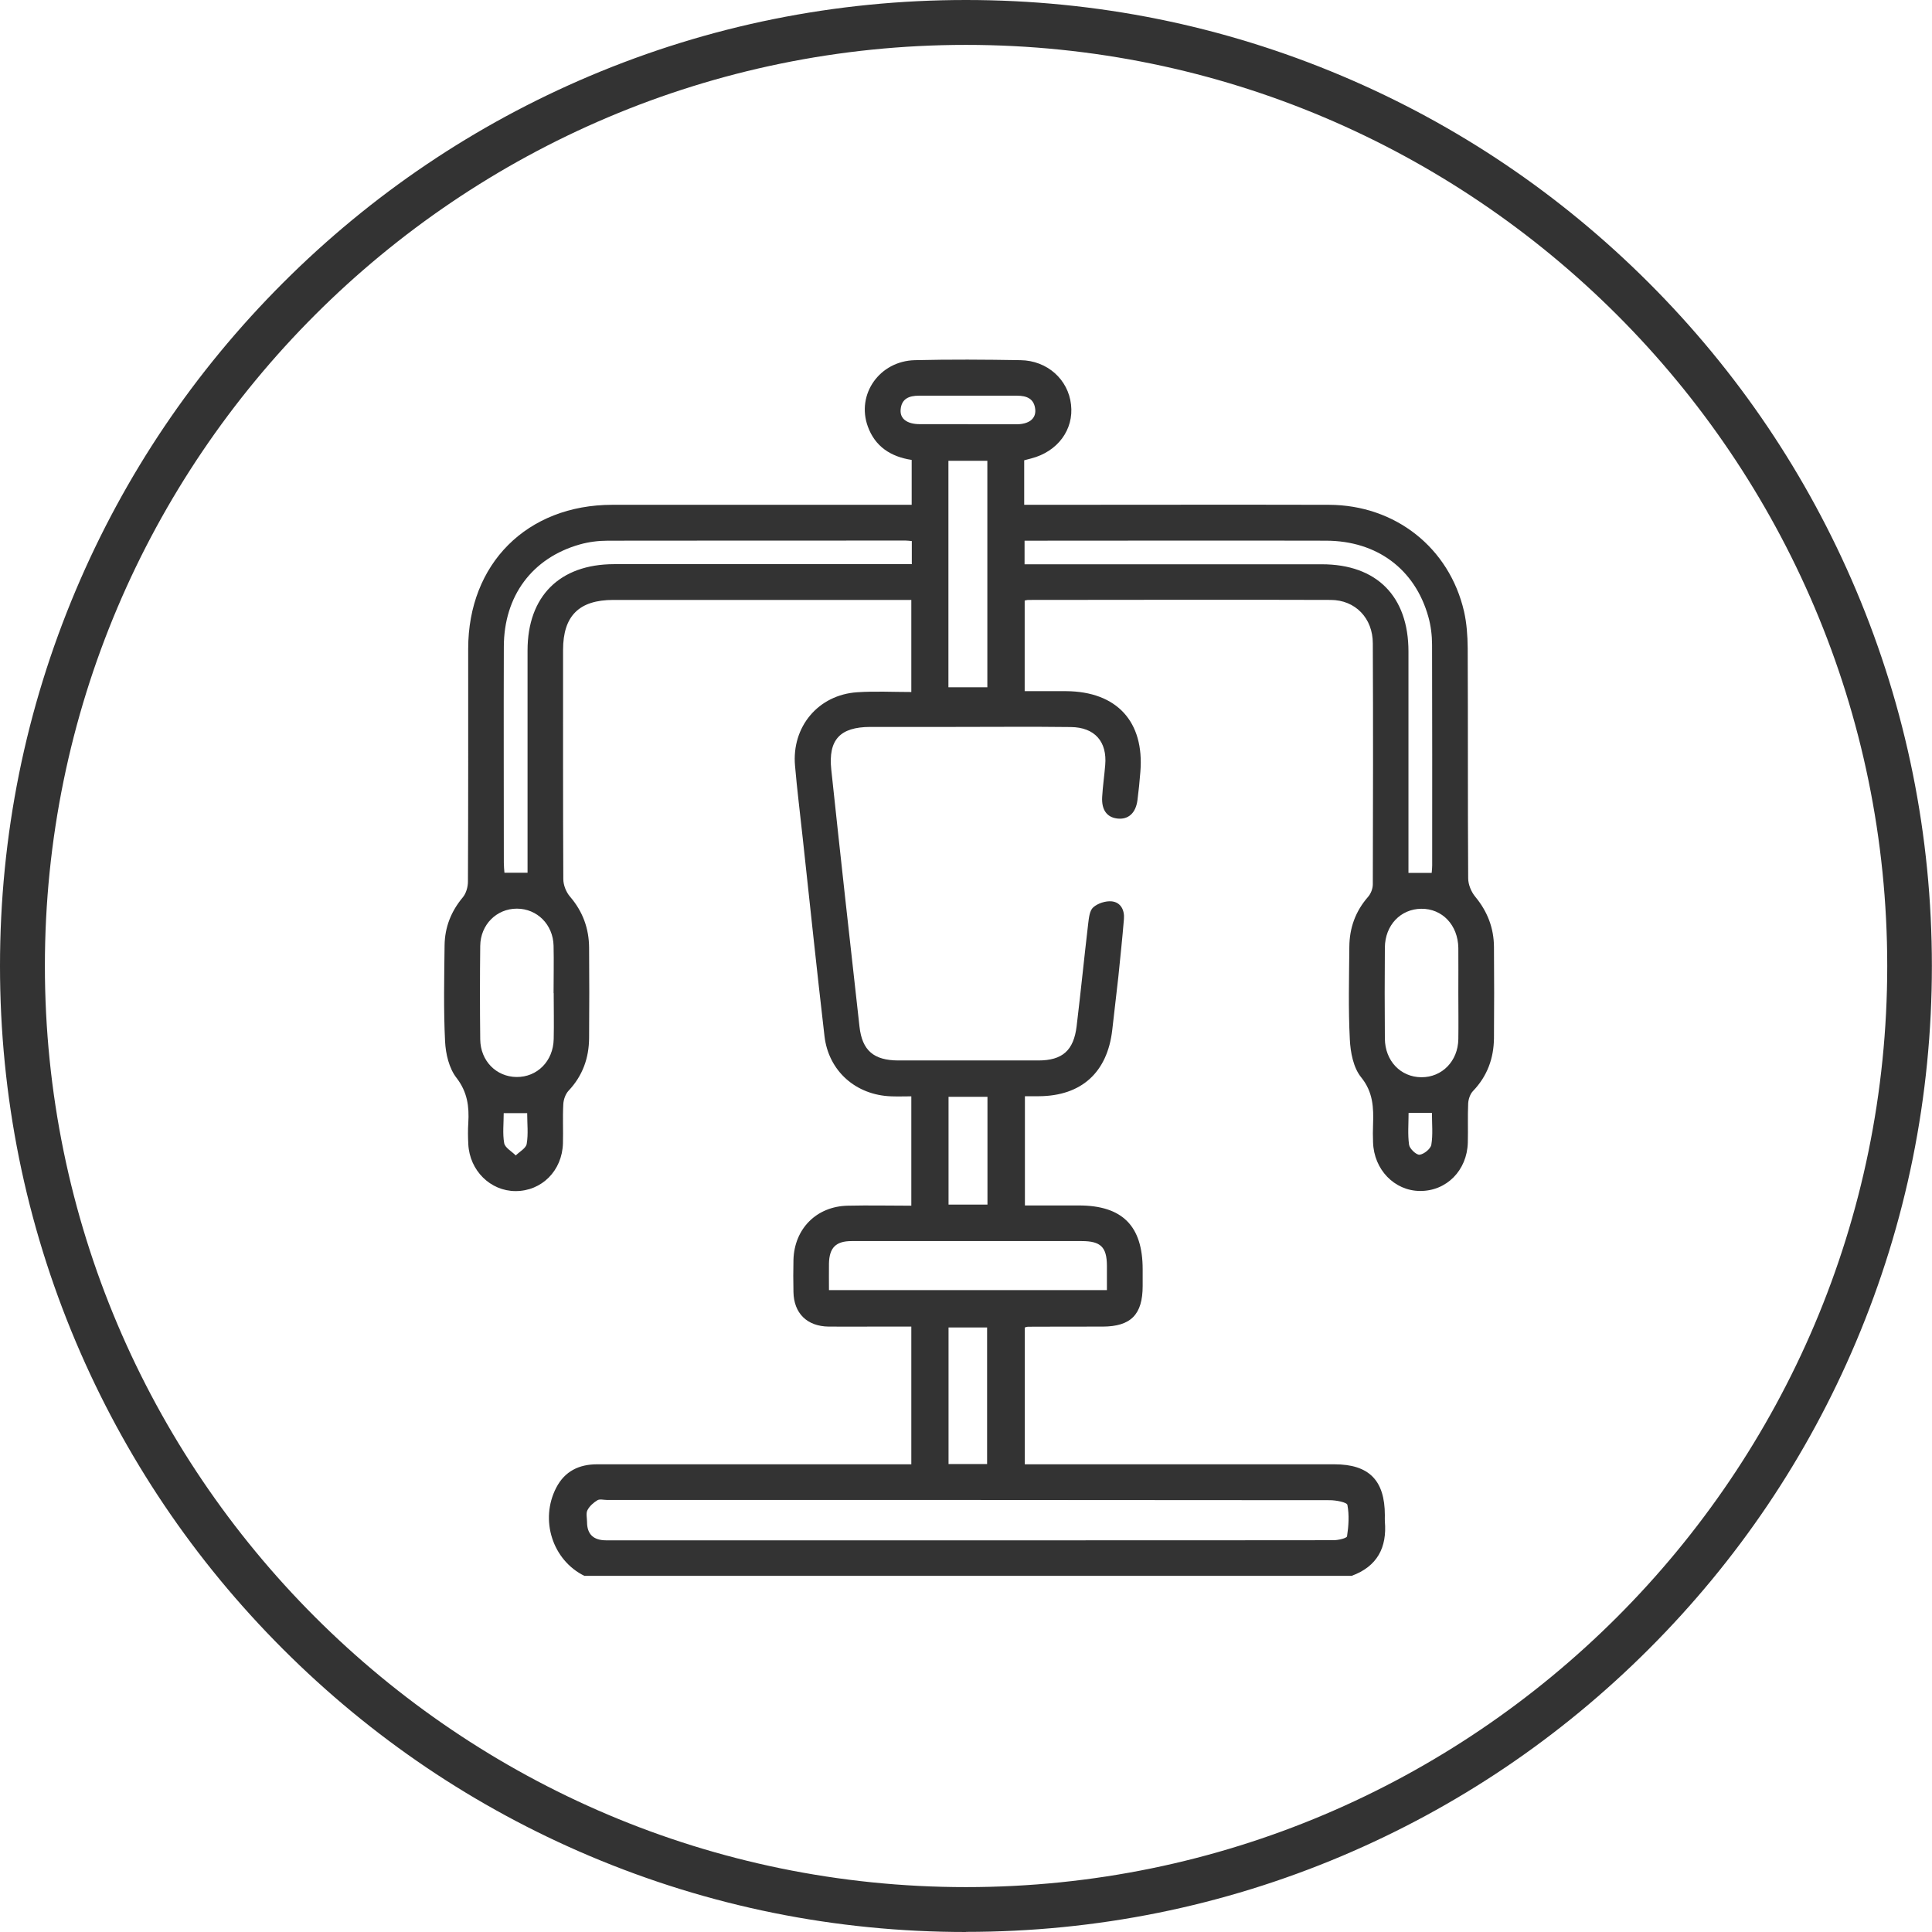 <svg xmlns="http://www.w3.org/2000/svg" id="Capa_2" viewBox="0 0 158.83 158.83"><defs><style>.cls-1{fill:#333;}</style></defs><g id="Capa_1-2"><g><path class="cls-1" d="M79.41,158.83c-10.72,0-21.12-2.1-30.91-6.24-9.46-4-17.95-9.73-25.24-17.02-7.29-7.29-13.02-15.79-17.02-25.24C2.1,100.54,0,90.13,0,79.41s2.1-21.12,6.24-30.91c4-9.46,9.73-17.95,17.02-25.24,7.29-7.29,15.79-13.02,25.24-17.02C58.29,2.1,68.69,0,79.41,0s21.12,2.1,30.91,6.24c9.46,4,17.95,9.73,25.24,17.02,7.29,7.29,13.02,15.79,17.02,25.24,4.14,9.79,6.24,20.19,6.24,30.91s-2.1,21.12-6.24,30.91c-4,9.46-9.73,17.95-17.02,25.24-7.29,7.29-15.79,13.02-25.24,17.02-9.79,4.14-20.19,6.24-30.91,6.24Zm0-155.14C37.66,3.69,3.69,37.66,3.69,79.41s33.97,75.73,75.73,75.73,75.73-33.97,75.73-75.73S121.17,3.69,79.41,3.69Z"></path><path class="cls-1" d="M48.06,129.56c-2.63-1.28-3.71-4.6-2.33-7.26,.7-1.35,1.87-1.92,3.36-1.92,4.07,0,8.13,0,12.2,0,4.52,0,9.04,0,13.63,0v-11.32c-.98,0-1.98,0-2.98,0-1.27,0-2.54,.01-3.81,0-1.78-.02-2.87-1.09-2.9-2.85-.02-.88-.02-1.76,0-2.63,.07-2.57,1.9-4.41,4.47-4.46,1.72-.04,3.44,0,5.22,0v-8.99c-.56,0-1.1,.02-1.65,0-2.91-.1-5.16-2.08-5.49-4.96-.63-5.43-1.2-10.86-1.79-16.29-.21-1.97-.46-3.94-.63-5.92-.29-3.21,1.91-5.84,5.11-6.05,1.45-.1,2.92-.02,4.45-.02v-7.57h-.98c-7.84,0-15.68,0-23.52,0-2.81,0-4.13,1.31-4.13,4.11,0,6.28-.01,12.56,.02,18.84,0,.49,.23,1.07,.55,1.44,1.05,1.22,1.56,2.62,1.57,4.2,.02,2.47,.02,4.94,0,7.42-.01,1.65-.53,3.11-1.69,4.34-.25,.27-.41,.72-.43,1.1-.06,1.07,0,2.15-.03,3.22-.06,2.25-1.74,3.93-3.89,3.93-2.07,0-3.78-1.68-3.89-3.85-.03-.58-.04-1.17,0-1.76,.08-1.34-.07-2.53-.97-3.7-.61-.78-.89-1.97-.94-3-.13-2.63-.07-5.27-.04-7.9,.02-1.48,.53-2.78,1.49-3.93,.28-.33,.43-.86,.43-1.31,.03-6.38,.02-12.75,.02-19.13,0-7,4.84-11.83,11.84-11.84,7.84,0,15.68,0,23.52,0,.35,0,.7,0,1.1,0v-3.69c-1.71-.26-3.01-1.09-3.61-2.76-.95-2.64,.97-5.37,3.87-5.44,2.89-.07,5.79-.05,8.69,0,2.2,.03,3.92,1.59,4.15,3.65,.24,2.06-1.1,3.87-3.28,4.43-.18,.05-.37,.1-.57,.15v3.66c.4,0,.78,0,1.15,0,7.97,0,15.94-.02,23.91,0,5.45,.02,9.89,3.53,11.1,8.77,.22,.97,.29,2,.3,3,.03,6.31,0,12.62,.04,18.93,0,.52,.25,1.12,.59,1.53,1,1.21,1.52,2.57,1.53,4.12,.02,2.5,.02,5.01,0,7.51-.02,1.65-.55,3.11-1.72,4.33-.24,.25-.38,.67-.4,1.02-.05,1.07,0,2.15-.03,3.22-.06,2.3-1.76,4-3.94,3.98-2.1-.02-3.78-1.76-3.85-4-.02-.49-.02-.98,0-1.46,.05-1.39,.01-2.67-.99-3.9-.63-.78-.87-2.04-.92-3.1-.13-2.53-.06-5.07-.04-7.61,.01-1.55,.5-2.92,1.54-4.11,.23-.26,.39-.68,.39-1.03,.02-6.6,.03-13.21,0-19.81,0-2.07-1.44-3.57-3.47-3.57-8.3-.03-16.59,0-24.89,0-.06,0-.12,.03-.26,.05v7.45c1.15,0,2.28,0,3.41,0,4.17,.03,6.44,2.51,6.1,6.64-.06,.78-.14,1.56-.24,2.33-.14,1.06-.76,1.61-1.66,1.5-.85-.1-1.3-.71-1.24-1.77,.05-.88,.18-1.75,.25-2.62,.17-1.92-.85-3.11-2.83-3.13-3.19-.04-6.38-.01-9.56-.01-2.31,0-4.62,0-6.93,0-2.48,.01-3.46,1.05-3.2,3.51,.75,7.05,1.53,14.09,2.32,21.13,.22,1.97,1.18,2.77,3.18,2.78,3.84,0,7.68,0,11.52,0,1.98,0,2.91-.82,3.15-2.81,.34-2.81,.62-5.62,.95-8.43,.06-.47,.11-1.08,.42-1.35,.37-.33,1.02-.54,1.52-.49,.74,.08,1.06,.72,1,1.45-.13,1.59-.3,3.17-.46,4.76-.16,1.45-.34,2.91-.5,4.36-.4,3.5-2.54,5.43-6.03,5.45-.36,0-.71,0-1.15,0v8.98c1.46,0,2.95,0,4.43,0,3.58,0,5.25,1.68,5.25,5.25,0,.46,0,.91,0,1.37,0,2.35-.97,3.33-3.29,3.34-2.05,0-4.1,0-6.15,.01-.06,0-.12,.03-.25,.06v11.25h1.15c8.1,0,16.2,0,24.3,0,2.85,0,4.15,1.32,4.15,4.19,0,.16-.01,.33,0,.49,.19,2.17-.63,3.72-2.73,4.49H48.06Zm31.51-2.93c2.18,0,4.36,0,6.54,0,7.84,0,15.68,0,23.52-.01,.39,0,1.08-.16,1.11-.32,.13-.85,.19-1.74,.03-2.58-.04-.22-.94-.39-1.44-.39-19.81-.02-39.63-.02-59.44-.02-.26,0-.58-.09-.77,.02-.33,.2-.66,.49-.83,.83-.13,.26-.03,.64-.03,.96q0,1.5,1.55,1.51c9.92,0,19.85,0,29.77,0Zm-4.61-82.15c-.23-.02-.36-.04-.49-.04-8.17,0-16.33,0-24.5,.01-.77,0-1.57,.1-2.31,.31-3.91,1.11-6.23,4.23-6.24,8.4-.02,5.92,0,11.84,0,17.76,0,.28,.03,.57,.05,.83h1.9c0-.4,0-.75,0-1.09,0-5.73,0-11.45,0-17.18,0-4.46,2.64-7.09,7.1-7.1,7.78,0,15.55,0,23.33,0h1.16v-1.91Zm9.27-.04v1.95h1.11c7.78,0,15.55,0,23.33,0,4.51,0,7.12,2.63,7.12,7.17,0,5.73,0,11.45,0,17.18,0,.35,0,.69,0,1.02h1.91c.02-.23,.04-.42,.04-.61,0-6.05,.01-12.1-.01-18.15,0-.77-.1-1.57-.31-2.31-1.1-3.91-4.23-6.23-8.4-6.24-8-.02-16.01,0-24.01,0h-.79Zm-16.07,61.62h22.84c0-.71,0-1.36,0-2.01-.01-1.53-.51-2.02-2.07-2.02-3.41,0-6.82,0-10.24,0-2.89,0-5.78,0-8.68,0-1.3,0-1.83,.55-1.86,1.84-.01,.71,0,1.42,0,2.19Zm-22.65-24.41c0-1.3,.03-2.6,0-3.9-.04-1.75-1.36-3.05-3.02-3.05-1.66,0-2.99,1.31-3.01,3.06-.03,2.56-.03,5.13,0,7.69,.02,1.76,1.31,3.07,2.98,3.09,1.7,.02,3.02-1.3,3.06-3.11,.03-1.27,0-2.53,0-3.8Zm74.38-.02c0-1.23,.01-2.47,0-3.7-.03-1.88-1.32-3.24-3.05-3.22-1.7,.02-2.97,1.35-2.99,3.18-.02,2.5-.02,5,0,7.5,.02,1.83,1.3,3.16,3,3.17,1.7,.01,3.01-1.32,3.04-3.13,.02-1.27,0-2.53,0-3.8Zm-38.72-25.13v-18.62h-3.2v18.62h3.2Zm-.02,63.86v-11.23h-3.17v11.23h3.17Zm-3.17-30.19v8.86h3.2v-8.86h-3.2Zm1.59-55.29c1.33,0,2.66,0,3.99,0,1.02,0,1.61-.45,1.55-1.2-.08-.9-.69-1.15-1.5-1.15-2.69,0-5.38,0-8.07,0-.81,0-1.43,.25-1.5,1.15-.06,.75,.53,1.18,1.55,1.19,1.33,0,2.66,0,3.99,0Zm-36.23,56.63h-1.93c0,.86-.1,1.69,.04,2.47,.07,.38,.62,.67,.95,1.01,.31-.31,.84-.59,.9-.95,.14-.81,.04-1.66,.04-2.52Zm72.46-.02c0,.89-.08,1.77,.04,2.62,.05,.33,.59,.84,.86,.82,.36-.04,.91-.48,.97-.82,.14-.84,.05-1.72,.05-2.62h-1.91Z"></path></g></g></svg>